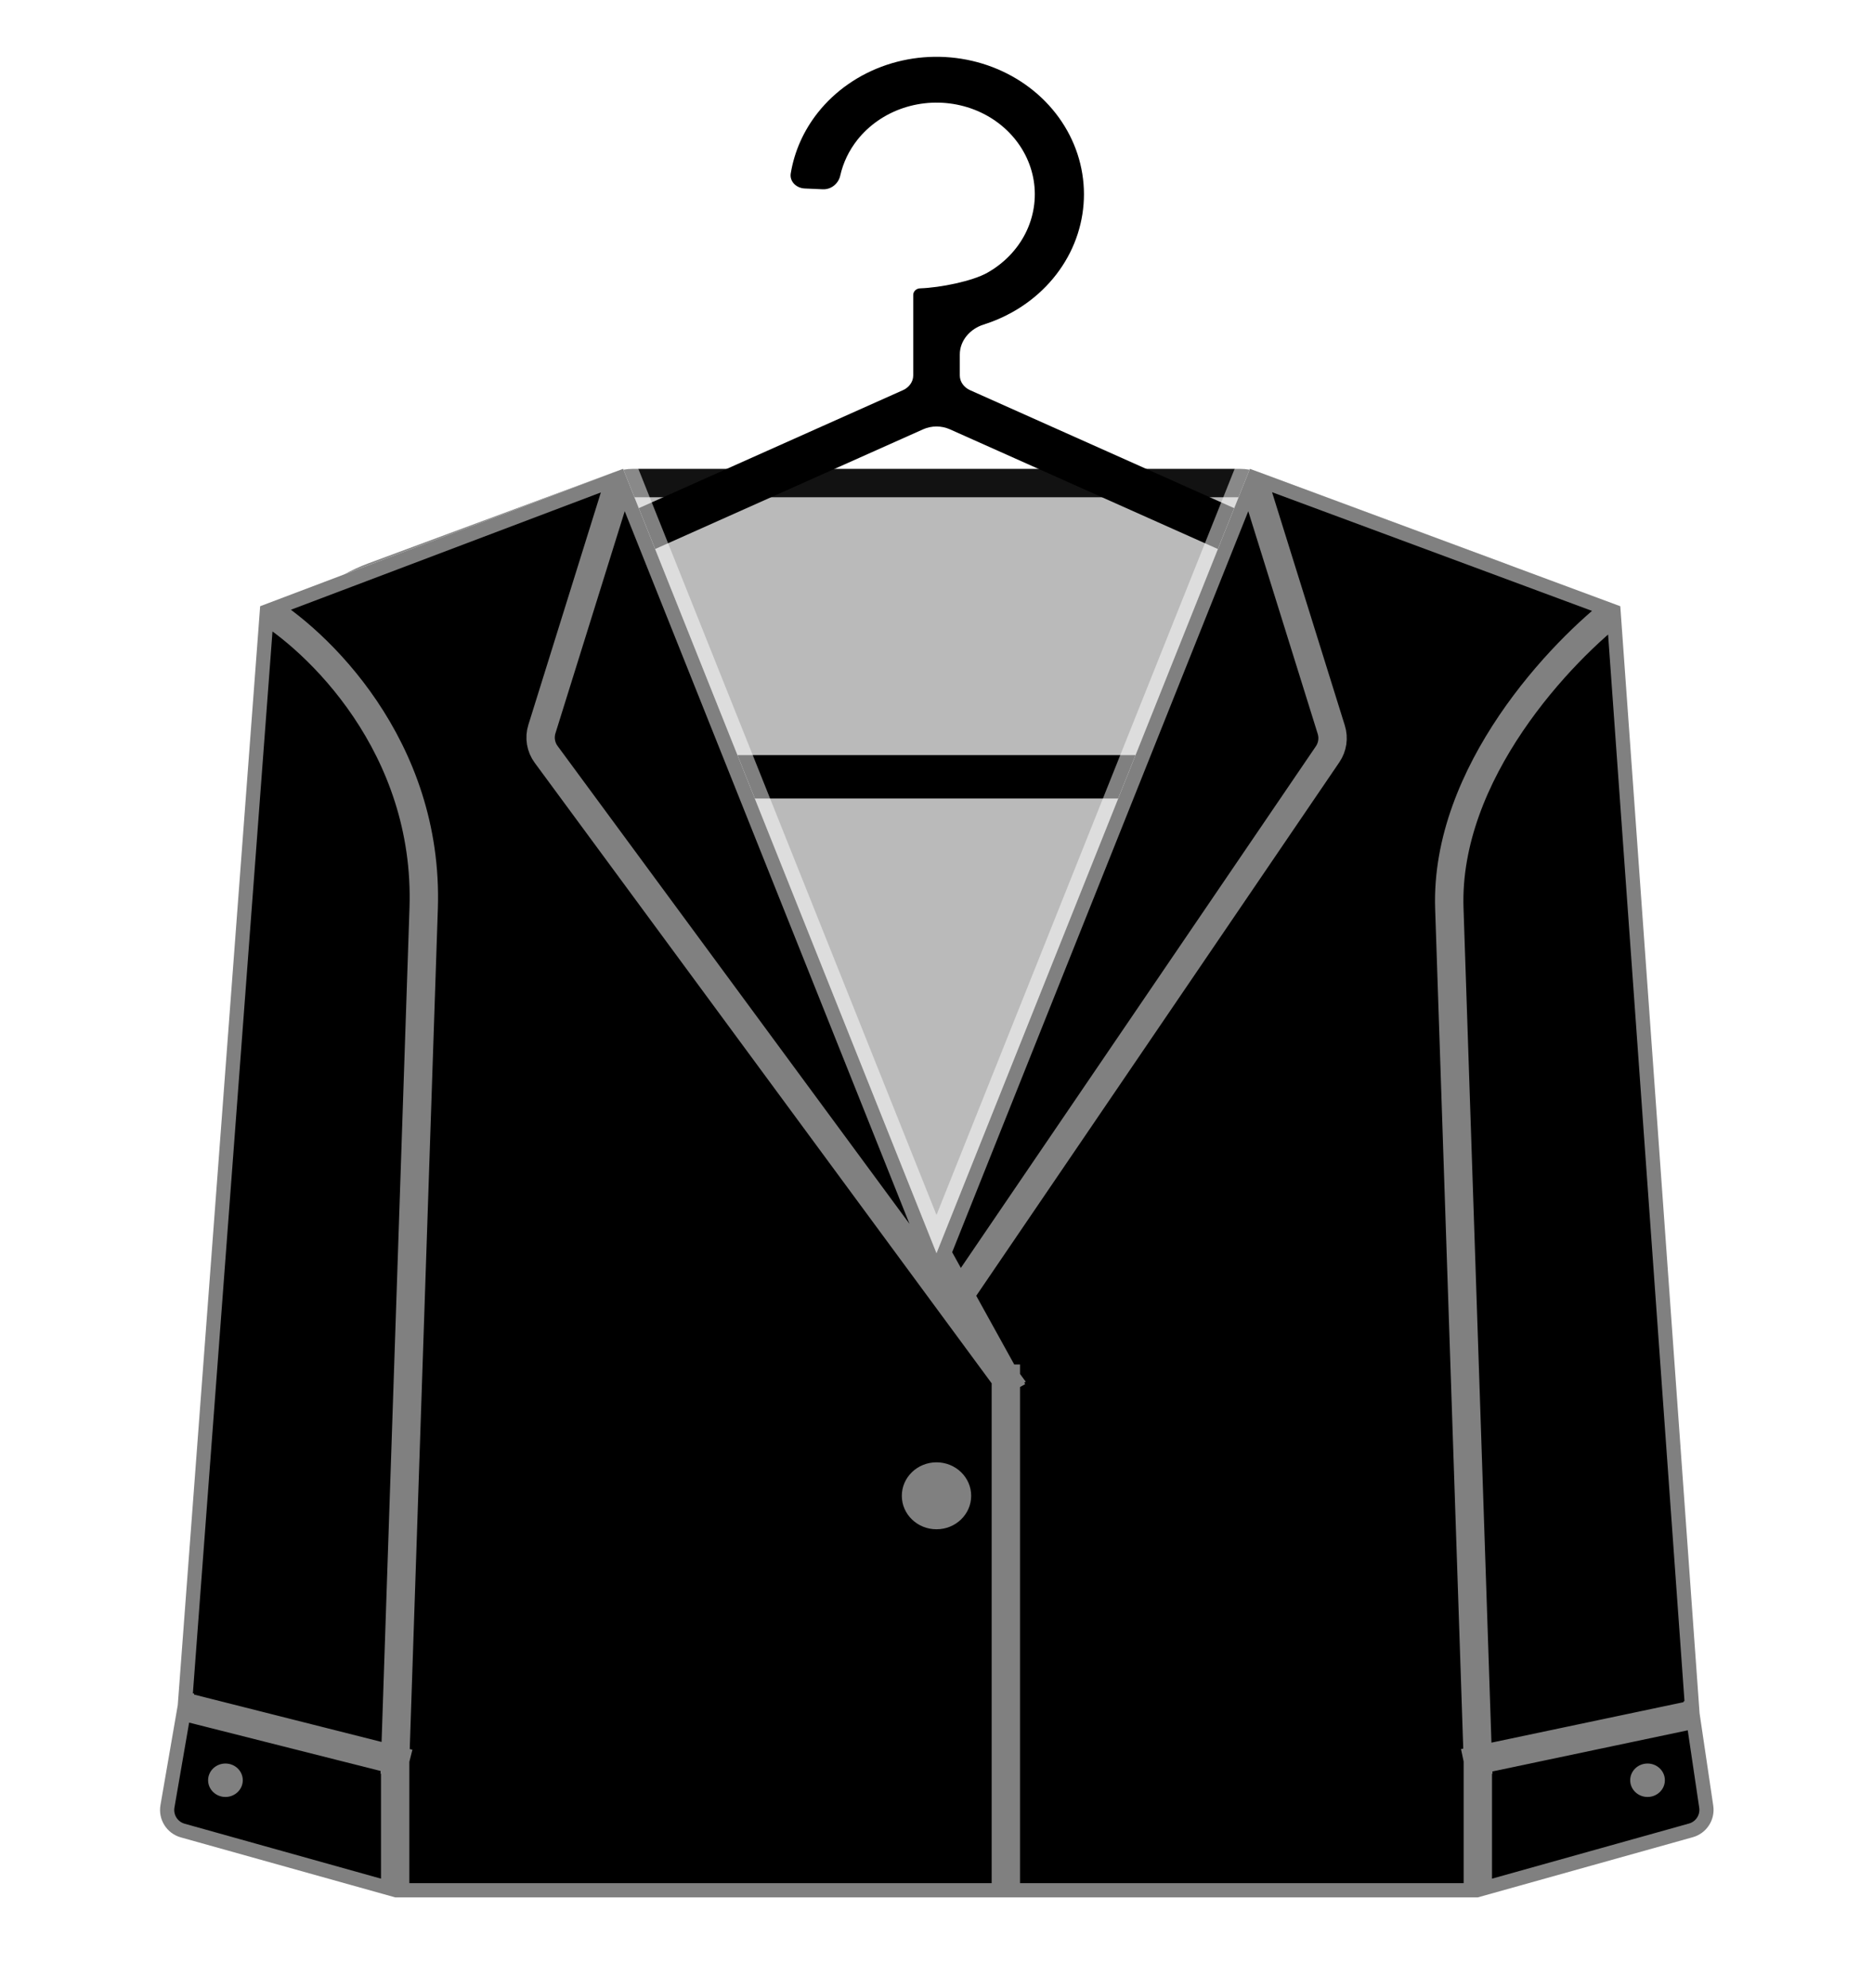 <svg width="66" height="70" viewBox="0 0 66 70" fill="none" xmlns="http://www.w3.org/2000/svg">
<g filter="url(#filter0_bd_5082_12579)">
<path d="M55.221 56.127L55.219 56.163L55.223 56.198L55.681 60.608C55.695 60.744 55.652 60.881 55.563 60.985L51.846 65.321H33H14.084L10.543 62.805C10.396 62.701 10.317 62.525 10.335 62.346L10.777 58.089L10.781 58.054L10.78 58.019L9.563 24.668C9.476 22.296 10.921 20.135 13.148 19.31L21.794 16.106C21.961 16.044 22.137 16.012 22.315 16.012H43.685C43.863 16.012 44.039 16.044 44.206 16.106L52.844 19.307C55.074 20.134 56.52 22.299 56.429 24.675L55.221 56.127Z" fill="white"/>
<path d="M55.221 56.127L55.219 56.163L55.223 56.198L55.681 60.608C55.695 60.744 55.652 60.881 55.563 60.985L51.846 65.321H33H14.084L10.543 62.805C10.396 62.701 10.317 62.525 10.335 62.346L10.777 58.089L10.781 58.054L10.78 58.019L9.563 24.668C9.476 22.296 10.921 20.135 13.148 19.31L21.794 16.106C21.961 16.044 22.137 16.012 22.315 16.012H43.685C43.863 16.012 44.039 16.044 44.206 16.106L52.844 19.307C55.074 20.134 56.52 22.299 56.429 24.675L55.221 56.127Z" fill="#BABABA"/>
<path d="M55.221 56.127L55.219 56.163L55.223 56.198L55.681 60.608C55.695 60.744 55.652 60.881 55.563 60.985L51.846 65.321H33H14.084L10.543 62.805C10.396 62.701 10.317 62.525 10.335 62.346L10.777 58.089L10.781 58.054L10.78 58.019L9.563 24.668C9.476 22.296 10.921 20.135 13.148 19.31L21.794 16.106C21.961 16.044 22.137 16.012 22.315 16.012H43.685C43.863 16.012 44.039 16.044 44.206 16.106L52.844 19.307C55.074 20.134 56.52 22.299 56.429 24.675L55.221 56.127Z" stroke="#121212" stroke-linecap="round"/>
<path fill-rule="evenodd" clip-rule="evenodd" d="M35.68 9.99C35.356 10.172 35.014 10.319 34.66 10.431C34.187 10.579 33.821 10.99 33.821 11.486V12.223C33.821 12.451 33.973 12.648 34.182 12.741L55.538 22.275C58.163 23.447 57.267 27.122 54.356 27.122H11.643C8.733 27.122 7.837 23.447 10.462 22.275L31.818 12.741C32.027 12.648 32.18 12.451 32.18 12.223V9.388C32.18 9.259 32.291 9.155 32.429 9.155C33.151 9.129 34.265 8.9 34.787 8.608C35.374 8.278 35.843 7.794 36.135 7.217C36.426 6.639 36.528 5.993 36.426 5.362C36.324 4.731 36.023 4.142 35.562 3.67C35.101 3.197 34.5 2.863 33.835 2.709C33.17 2.555 32.471 2.589 31.826 2.805C31.182 3.021 30.621 3.411 30.213 3.924C29.915 4.301 29.71 4.731 29.608 5.185C29.547 5.461 29.295 5.679 28.993 5.666L28.356 5.638C28.054 5.625 27.818 5.385 27.864 5.107C27.991 4.334 28.318 3.599 28.82 2.965C29.431 2.195 30.273 1.611 31.24 1.286C32.207 0.962 33.255 0.912 34.253 1.143C35.25 1.374 36.151 1.875 36.843 2.583C37.535 3.292 37.986 4.175 38.138 5.122C38.291 6.069 38.139 7.037 37.702 7.904C37.264 8.77 36.561 9.496 35.68 9.99ZM33.473 14.12L54.829 23.654C55.879 24.123 55.521 25.593 54.356 25.593H11.643C10.479 25.593 10.121 24.123 11.171 23.654L32.527 14.12C32.826 13.986 33.174 13.986 33.473 14.12Z" fill="black"/>
<path d="M9.167 20.35L21.956 15.512L33 43.135L44.044 15.512L57.095 20.35L59.889 59.339L60.371 62.592C60.445 63.09 60.136 63.566 59.651 63.702L52.075 65.821H35.444H13.925L6.37 63.708C5.876 63.569 5.567 63.08 5.654 62.574L6.264 59.049L9.167 20.35Z" fill="white"/>
<path d="M9.167 20.35L21.956 15.512L33 43.135L44.044 15.512L57.095 20.35L59.889 59.339L60.371 62.592C60.445 63.09 60.136 63.566 59.651 63.702L52.075 65.821H35.444H13.925L6.37 63.708C5.876 63.569 5.567 63.08 5.654 62.574L6.264 59.049L9.167 20.35Z" fill="black"/>
<path d="M21.956 15.512L9.167 20.35M21.956 15.512L19.095 24.677C19 24.981 19.056 25.312 19.245 25.568L35.444 47.553M21.956 15.512L33 43.135M9.167 20.35L6.264 59.049M9.167 20.35C11.167 21.519 15.12 25.286 14.929 30.992L13.925 60.984M13.925 65.821L6.37 63.708C5.876 63.569 5.567 63.08 5.654 62.574L6.264 59.049M13.925 65.821V60.984M13.925 65.821H35.444M6.264 59.049L13.925 60.984M44.044 15.512L57.095 20.35M44.044 15.512L46.911 24.699C47.002 24.991 46.955 25.308 46.784 25.56L33.814 44.607M44.044 15.512L33 43.135M52.075 65.821L59.651 63.702C60.136 63.566 60.445 63.09 60.371 62.592L59.889 59.339M52.075 65.821V60.984M52.075 65.821H35.444M57.095 20.35L59.889 59.339M57.095 20.35C55.021 21.912 50.912 26.229 51.071 30.992L52.075 60.984M59.889 59.339L52.075 60.984M35.444 47.553V65.821M35.444 47.553L33.814 44.607M33 43.135L33.814 44.607" stroke="white" stroke-opacity="0.5" stroke-linecap="square"/>
<ellipse cx="33" cy="51.679" rx="1.222" ry="1.179" fill="white" fill-opacity="0.5"/>
<ellipse cx="7.944" cy="61.696" rx="0.611" ry="0.589" fill="white" fill-opacity="0.5"/>
<ellipse cx="58.055" cy="61.696" rx="0.611" ry="0.589" fill="white" fill-opacity="0.5"/>
</g>
<defs>
<filter id="filter0_bd_5082_12579" x="-4.861" y="-9" width="75.743" height="85.321" filterUnits="userSpaceOnUse" color-interpolation-filters="sRGB">
<feFlood flood-opacity="0" result="BackgroundImageFix"/>
<feGaussianBlur in="BackgroundImageFix" stdDeviation="5"/>
<feComposite in2="SourceAlpha" operator="in" result="effect1_backgroundBlur_5082_12579"/>
<feColorMatrix in="SourceAlpha" type="matrix" values="0 0 0 0 0 0 0 0 0 0 0 0 0 0 0 0 0 0 127 0" result="hardAlpha"/>
<feOffset dy="1"/>
<feGaussianBlur stdDeviation="1"/>
<feComposite in2="hardAlpha" operator="out"/>
<feColorMatrix type="matrix" values="0 0 0 0 0 0 0 0 0 0 0 0 0 0 0 0 0 0 0.1 0"/>
<feBlend mode="normal" in2="effect1_backgroundBlur_5082_12579" result="effect2_dropShadow_5082_12579"/>
<feBlend mode="normal" in="SourceGraphic" in2="effect2_dropShadow_5082_12579" result="shape"/>
</filter>
</defs>
</svg>
